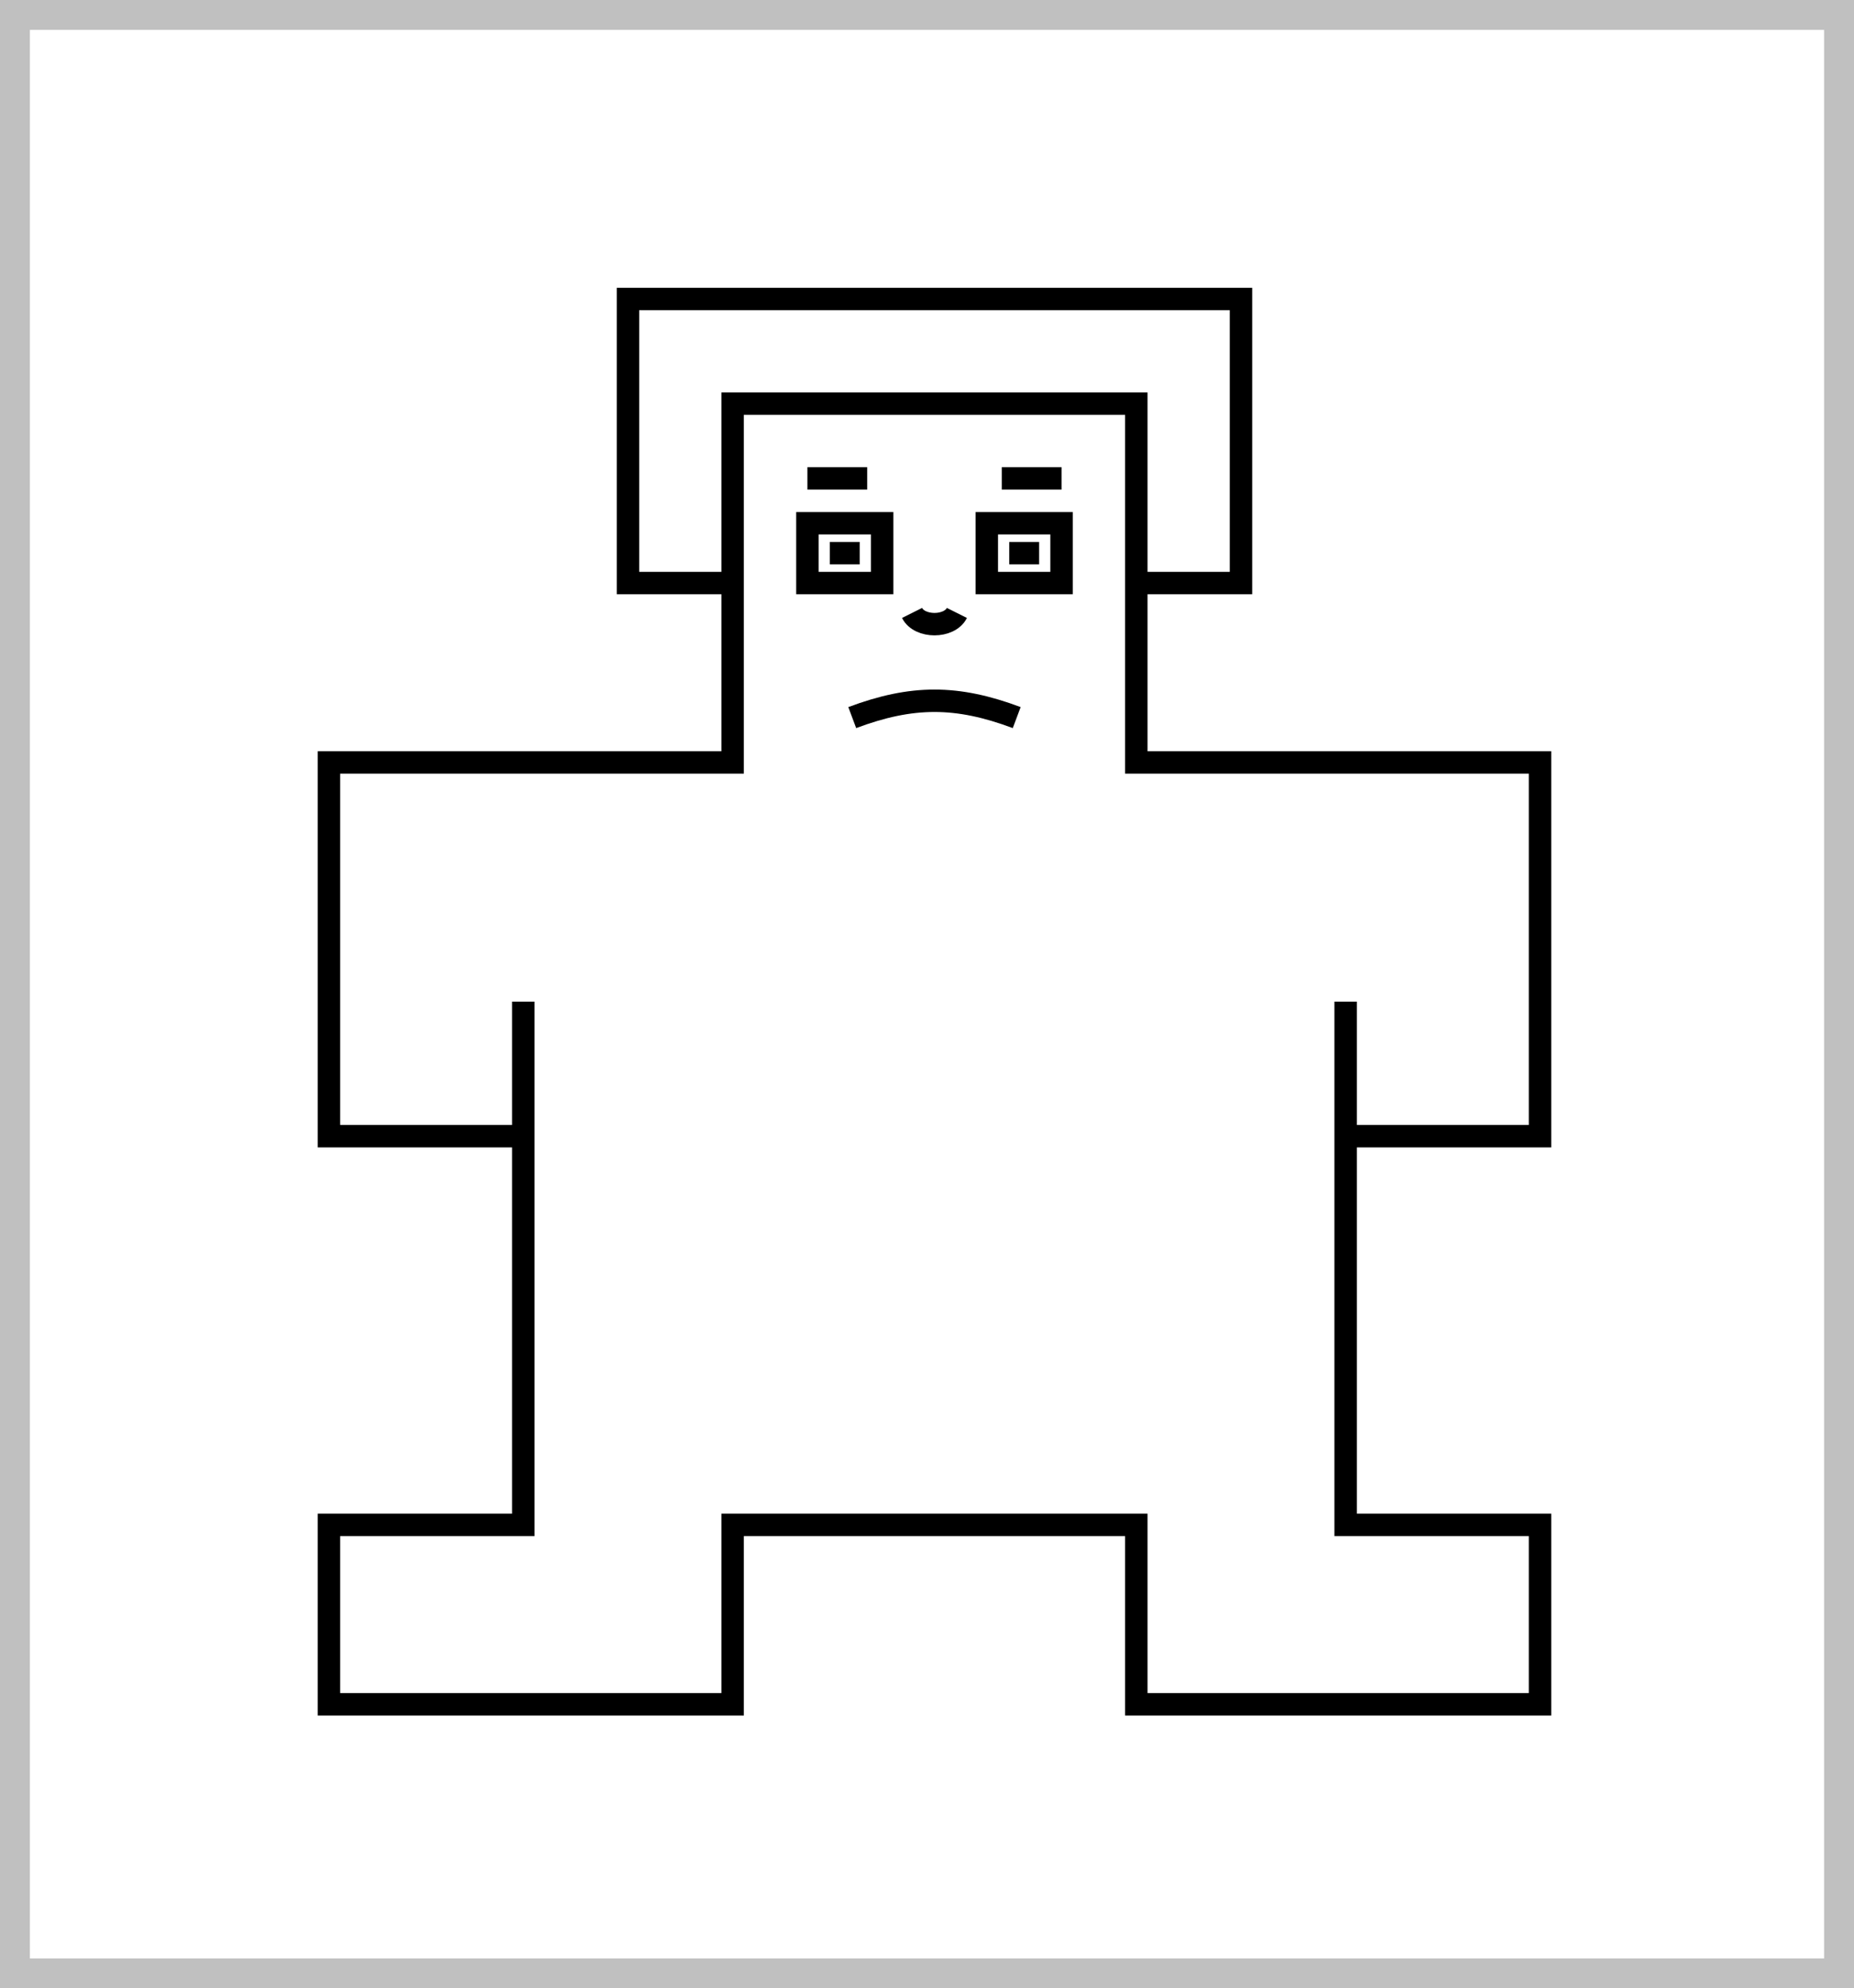 <svg width="124" height="133" viewBox="0 0 124 133" fill="none" xmlns="http://www.w3.org/2000/svg">
<rect x="1" y="1" width="122" height="131" fill="none" stroke="#C0C0C0" stroke-width="2"/>
<path stroke-width="1.5" d="M49 39H42V20H83V39H76M76 39V27H49V51H22V76H35V67V102H22V114H49V102H76V114H103V102H90V76M76 39V51H103V76H90M90 67V76M54 32H58M67 32H71M57 48C61 46.5 64 46.5 68 48M61 41C61.5 42 63.5 42 64 41M55.5 37H56.5H57.5M67.5 37H69.5M54 35V39H59V37V35H54ZM66 35H71V39H66V35Z" stroke="currentColor"/>
</svg>

